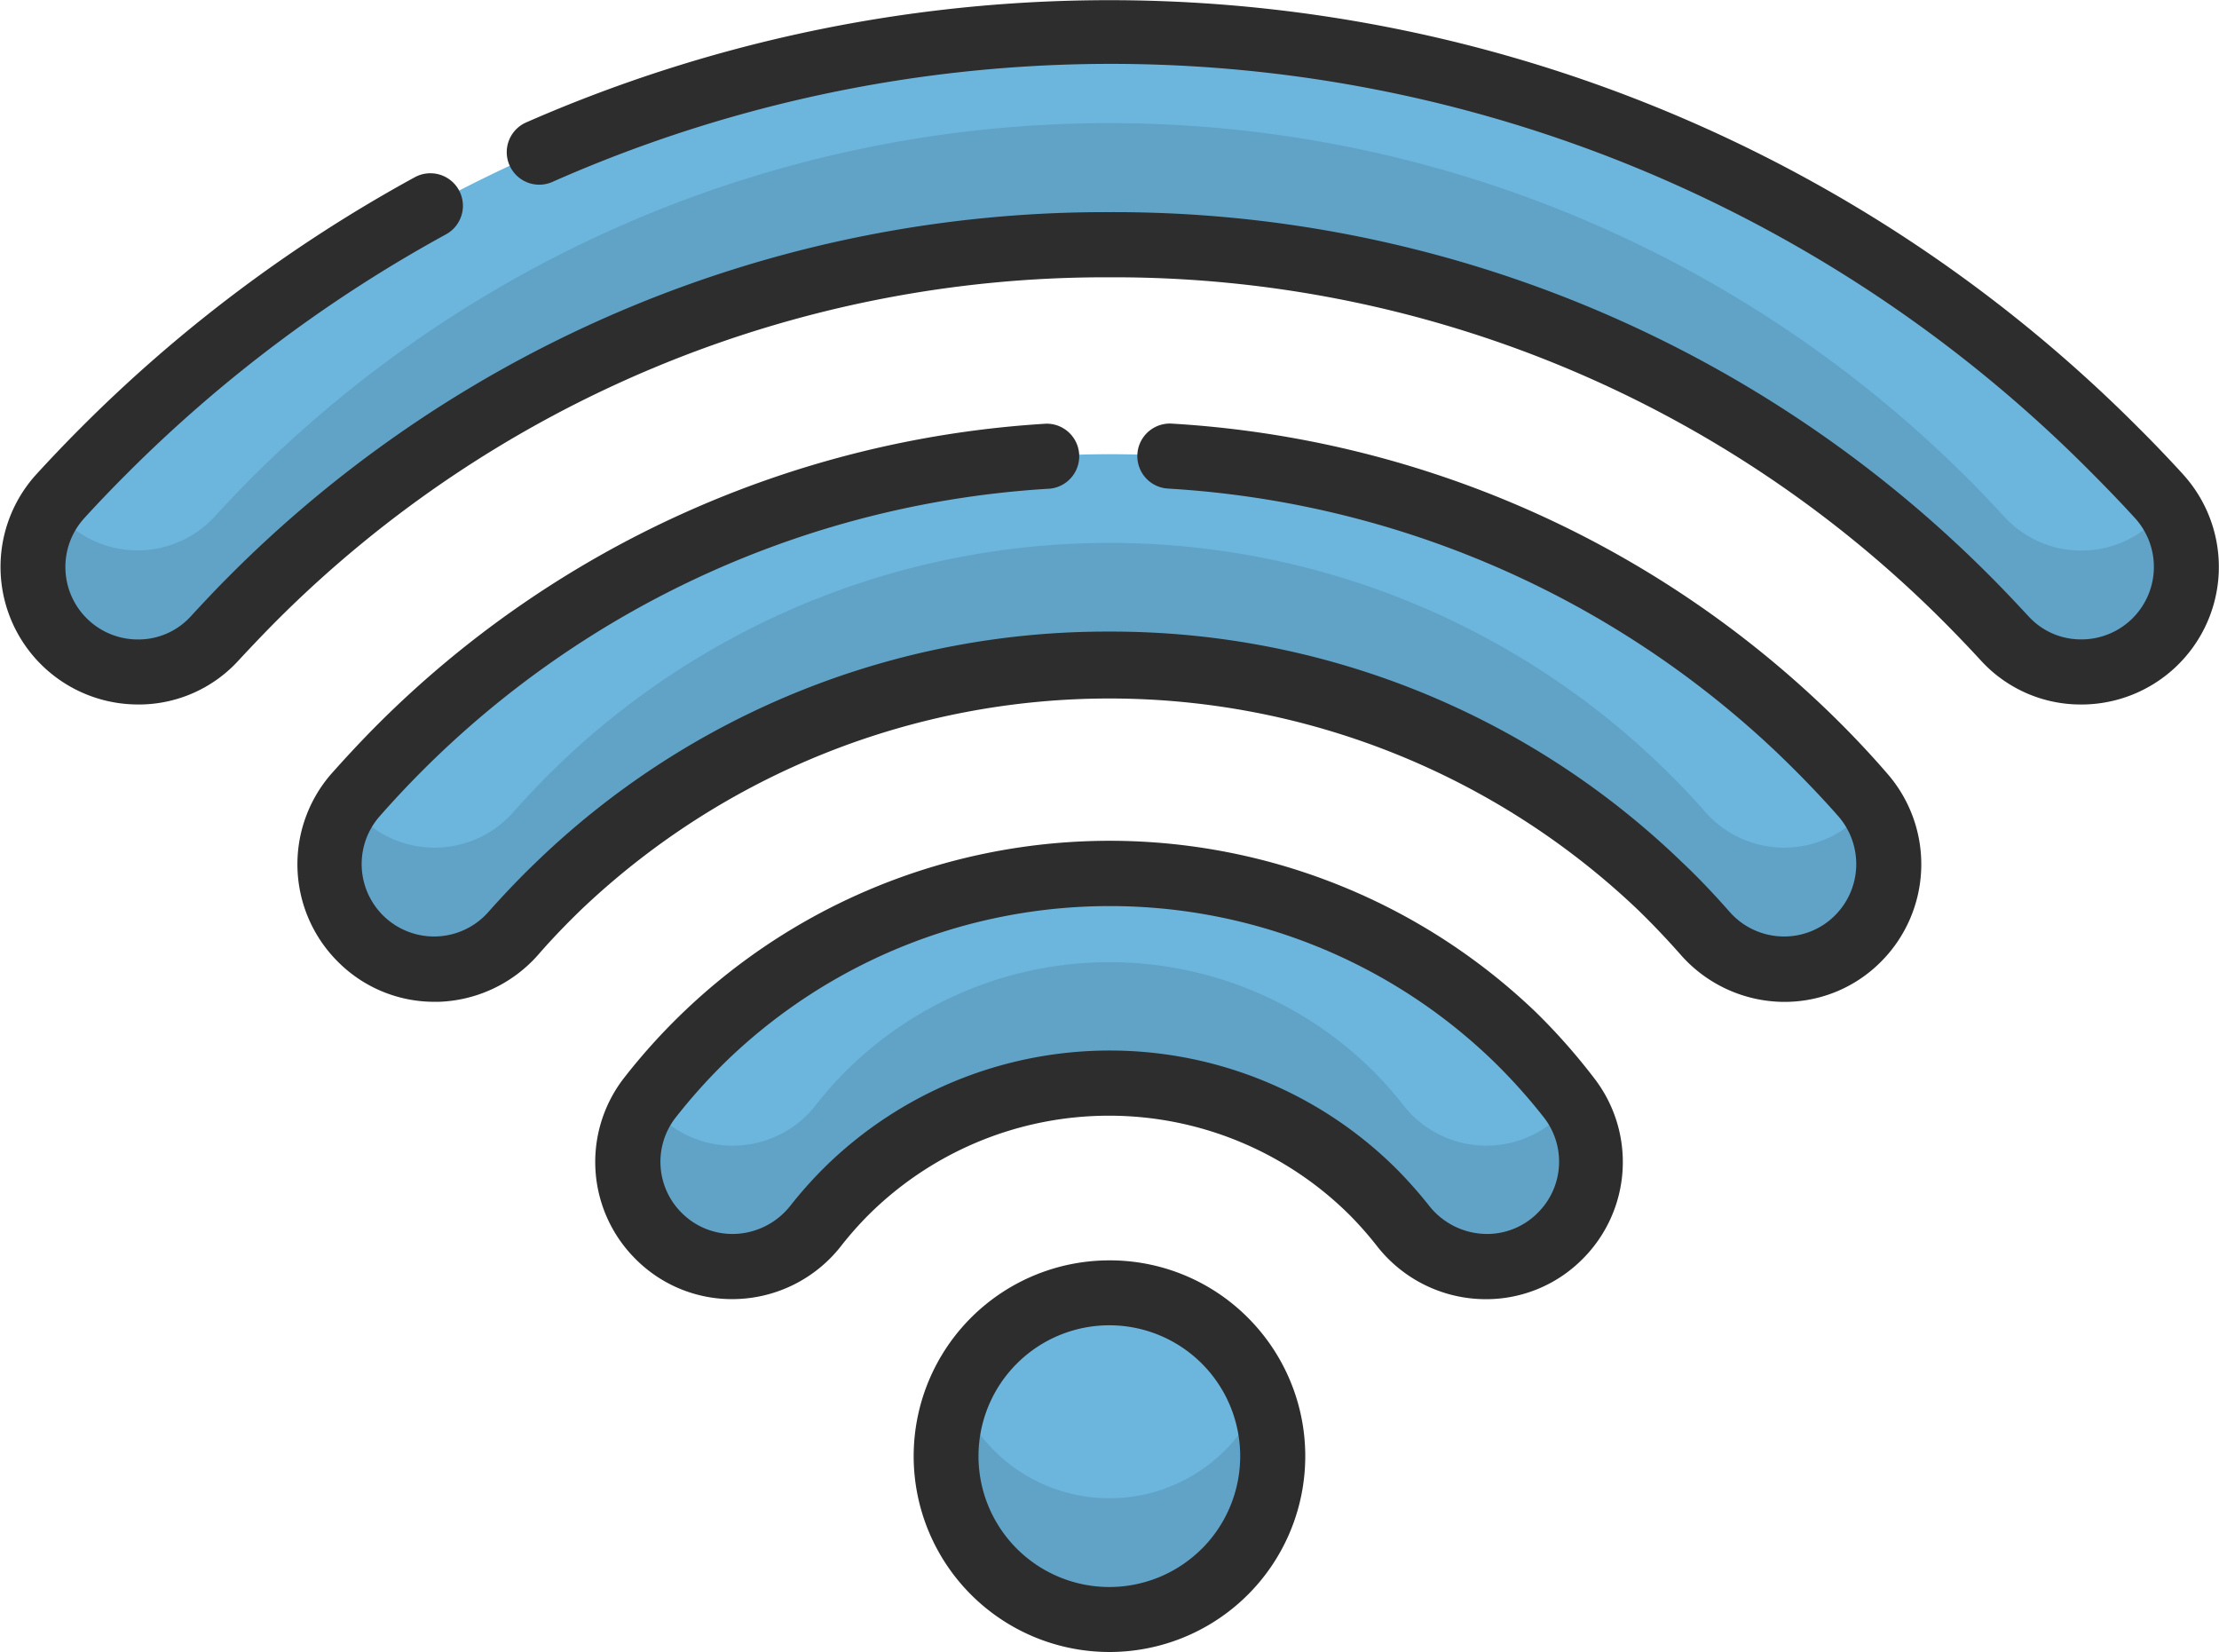 <svg id="Grupo_600" data-name="Grupo 600" xmlns="http://www.w3.org/2000/svg" width="33.036" height="24.593" viewBox="0 0 33.036 24.593">
  <g id="Grupo_598" data-name="Grupo 598" transform="translate(0.486 0.487)">
    <path id="Trazado_1518" data-name="Trazado 1518" d="M167.448,5413.04c-.225.226-.443.453-.656.685a1.56,1.56,0,0,0,.055,2.153h0a1.558,1.558,0,0,0,2.251-.044q.271-.3.556-.583a18.081,18.081,0,0,1,25.529,0c.192.192.378.386.56.585a1.558,1.558,0,0,0,2.251.044h0a1.56,1.56,0,0,0,.054-2.154q-.319-.348-.657-.686A21.134,21.134,0,0,0,167.448,5413.04Z" transform="translate(-166.388 -5406.821)" fill="#6cb6de"/>
    <path id="Trazado_1519" data-name="Trazado 1519" d="M171.666,5417.323c-.211.211-.412.428-.607.649a1.561,1.561,0,0,0,.073,2.131h0a1.564,1.564,0,0,0,2.281-.075q.317-.363.67-.7a11.829,11.829,0,0,1,16.4,0c.234.228.458.461.67.7a1.564,1.564,0,0,0,2.281.075h0a1.562,1.562,0,0,0,.066-2.138q-.435-.5-.923-.961A14.954,14.954,0,0,0,171.666,5417.323Z" transform="translate(-166.249 -5406.624)" fill="#6cb6de"/>
    <path id="Trazado_1520" data-name="Trazado 1520" d="M176.123,5421.368a8.6,8.6,0,0,0-.832.924,1.553,1.553,0,0,0,.137,2.051h0a1.568,1.568,0,0,0,2.345-.153,5.226,5.226,0,0,1,.442-.5,5.56,5.56,0,0,1,7.855,0,5.369,5.369,0,0,1,.442.5,1.566,1.566,0,0,0,2.344.153h0a1.555,1.555,0,0,0,.137-2.051,8.827,8.827,0,0,0-.832-.925A8.7,8.7,0,0,0,176.123,5421.368Z" transform="translate(-166.11 -5406.429)" fill="#6cb6de"/>
    <path id="Trazado_1521" data-name="Trazado 1521" d="M181.993,5424.992a2.431,2.431,0,1,1-2.43,2.432A2.431,2.431,0,0,1,181.993,5424.992Z" transform="translate(-165.962 -5406.232)" fill="#6cb6de"/>
  </g>
  <g id="Grupo_599" data-name="Grupo 599" transform="translate(0.486 1.834)">
    <path id="Trazado_1522" data-name="Trazado 1522" d="M188.857,5422.5h0a1.568,1.568,0,0,1-2.344-.154,5.655,5.655,0,0,0-.442-.5,5.564,5.564,0,0,0-7.855,0,5.655,5.655,0,0,0-.442.5,1.569,1.569,0,0,1-2.345.154h0a1.644,1.644,0,0,1-.168-.2,1.554,1.554,0,0,0,.168,2.007h0a1.567,1.567,0,0,0,2.345-.154,5.558,5.558,0,0,1,8.739,0,1.566,1.566,0,0,0,2.344.154h0a1.554,1.554,0,0,0,.168-2.007A1.555,1.555,0,0,1,188.857,5422.5Z" transform="translate(-166.111 -5407.734)" fill="#61a3c7"/>
    <path id="Trazado_1523" data-name="Trazado 1523" d="M183.712,5427.289a2.43,2.43,0,0,1-3.438,0,2.456,2.456,0,0,1-.538-.816,2.431,2.431,0,1,0,4.515,0A2.443,2.443,0,0,1,183.712,5427.289Z" transform="translate(-165.962 -5407.532)" fill="#61a3c7"/>
    <path id="Trazado_1524" data-name="Trazado 1524" d="M193.431,5418.257h0a1.565,1.565,0,0,1-2.281-.077c-.212-.242-.436-.475-.67-.7a11.829,11.829,0,0,0-16.4,0c-.235.228-.458.46-.67.7a1.565,1.565,0,0,1-2.281.077h0a1.5,1.5,0,0,1-.169-.2,1.559,1.559,0,0,0,.169,2.008h0a1.563,1.563,0,0,0,2.281-.076q.318-.364.67-.7a11.829,11.829,0,0,1,16.4,0c.234.227.458.459.67.7a1.563,1.563,0,0,0,2.281.076h0a1.561,1.561,0,0,0,.168-2.007A1.588,1.588,0,0,1,193.431,5418.257Z" transform="translate(-166.25 -5407.929)" fill="#61a3c7"/>
    <path id="Trazado_1525" data-name="Trazado 1525" d="M197.993,5414.027h0a1.557,1.557,0,0,1-2.251-.043c-.182-.2-.368-.394-.56-.585a18.081,18.081,0,0,0-25.529,0q-.285.286-.556.583a1.559,1.559,0,0,1-2.251.043h0a1.49,1.49,0,0,1-.17-.2,1.56,1.56,0,0,0,.17,2.008h0a1.559,1.559,0,0,0,2.251-.043c.181-.2.367-.391.556-.584a18.083,18.083,0,0,1,25.529,0c.192.192.378.386.56.585a1.559,1.559,0,0,0,2.251.043h0a1.558,1.558,0,0,0,.169-2.008A1.559,1.559,0,0,1,197.993,5414.027Z" transform="translate(-166.388 -5408.125)" fill="#61a3c7"/>
  </g>
  <path id="Trazado_1526" data-name="Trazado 1526" d="M188.513,5421.034a9.167,9.167,0,0,0-13.588.976,2.039,2.039,0,0,0,.173,2.687l0,0a2.022,2.022,0,0,0,1.439.6,2.057,2.057,0,0,0,1.627-.795,5.128,5.128,0,0,1,.4-.453,5.078,5.078,0,0,1,7.172,0,5.308,5.308,0,0,1,.4.454,2.057,2.057,0,0,0,1.627.795h0a2.022,2.022,0,0,0,1.439-.6l0,0a2.039,2.039,0,0,0,.173-2.687A9.17,9.17,0,0,0,188.513,5421.034Zm.016,2.982,0,0a1.061,1.061,0,0,1-.752.311,1.1,1.1,0,0,1-.866-.426,6.587,6.587,0,0,0-.48-.541,6.052,6.052,0,0,0-8.541,0,6.3,6.3,0,0,0-.48.541,1.1,1.1,0,0,1-.866.426,1.065,1.065,0,0,1-.753-.311l0,0a1.071,1.071,0,0,1-.1-1.413,8.466,8.466,0,0,1,.787-.874,8.216,8.216,0,0,1,11.367,0,8.369,8.369,0,0,1,.787.874A1.071,1.071,0,0,1,188.529,5424.016Z" transform="translate(-165.639 -5405.958)" fill="#2d2d2d"/>
  <path id="Trazado_1527" data-name="Trazado 1527" d="M182.008,5424.524a2.915,2.915,0,1,0,2.062.854A2.9,2.9,0,0,0,182.008,5424.524Zm1.377,4.291a1.948,1.948,0,1,1,0-2.753A1.949,1.949,0,0,1,183.386,5428.815Z" transform="translate(-165.491 -5405.762)" fill="#2d2d2d"/>
  <path id="Trazado_1528" data-name="Trazado 1528" d="M198.42,5413.413c-.217-.237-.442-.473-.671-.7a21.622,21.622,0,0,0-23.986-4.546.484.484,0,1,0,.389.886,20.553,20.553,0,0,1,22.913,4.344c.219.22.435.443.642.671a1.079,1.079,0,0,1-.828,1.8,1.053,1.053,0,0,1-.763-.345c-.186-.2-.379-.405-.574-.6a18.4,18.4,0,0,0-13.106-5.415h0a18.408,18.408,0,0,0-13.106,5.416c-.2.2-.387.4-.572.6a1.053,1.053,0,0,1-.763.345,1.079,1.079,0,0,1-.828-1.8c.206-.227.422-.451.64-.669a20.845,20.845,0,0,1,4.749-3.561.484.484,0,0,0-.463-.851,21.754,21.754,0,0,0-4.97,3.727c-.228.228-.453.464-.669.7a2.048,2.048,0,0,0,1.517,3.422h.046a2.012,2.012,0,0,0,1.455-.659c.176-.19.358-.381.543-.568a17.444,17.444,0,0,1,12.422-5.132h0a17.443,17.443,0,0,1,12.422,5.131c.185.186.369.378.545.569a2.011,2.011,0,0,0,1.455.659,2.048,2.048,0,0,0,1.563-3.421Z" transform="translate(-165.917 -5406.35)" fill="#2d2d2d"/>
  <path id="Trazado_1529" data-name="Trazado 1529" d="M192.923,5416.669a15.392,15.392,0,0,0-9.7-4.212.484.484,0,0,0-.057.967,14.4,14.4,0,0,1,9.084,3.946c.312.3.612.609.894.929a1.082,1.082,0,0,1-.045,1.477,1.067,1.067,0,0,1-.794.315,1.078,1.078,0,0,1-.78-.37c-.222-.251-.455-.5-.7-.73a12.221,12.221,0,0,0-8.536-3.438h0a12.22,12.22,0,0,0-8.535,3.438c-.242.232-.476.479-.7.73a1.078,1.078,0,0,1-1.627-1.415c.189-.215.386-.427.587-.63a14.406,14.406,0,0,1,9.4-4.251.485.485,0,0,0-.058-.967A15.389,15.389,0,0,0,171.336,5417c-.214.217-.424.444-.626.671a2.048,2.048,0,0,0,.095,2.793,2.022,2.022,0,0,0,1.442.6h.067a2.064,2.064,0,0,0,1.476-.7c.2-.23.419-.458.643-.674a11.411,11.411,0,0,1,15.725,0c.222.215.438.443.642.674a2.063,2.063,0,0,0,1.475.7,2.021,2.021,0,0,0,1.51-.6,2.053,2.053,0,0,0,.088-2.8C193.575,5417.319,193.255,5416.985,192.923,5416.669Z" transform="translate(-165.778 -5406.151)" fill="#2d2d2d"/>
</svg>

